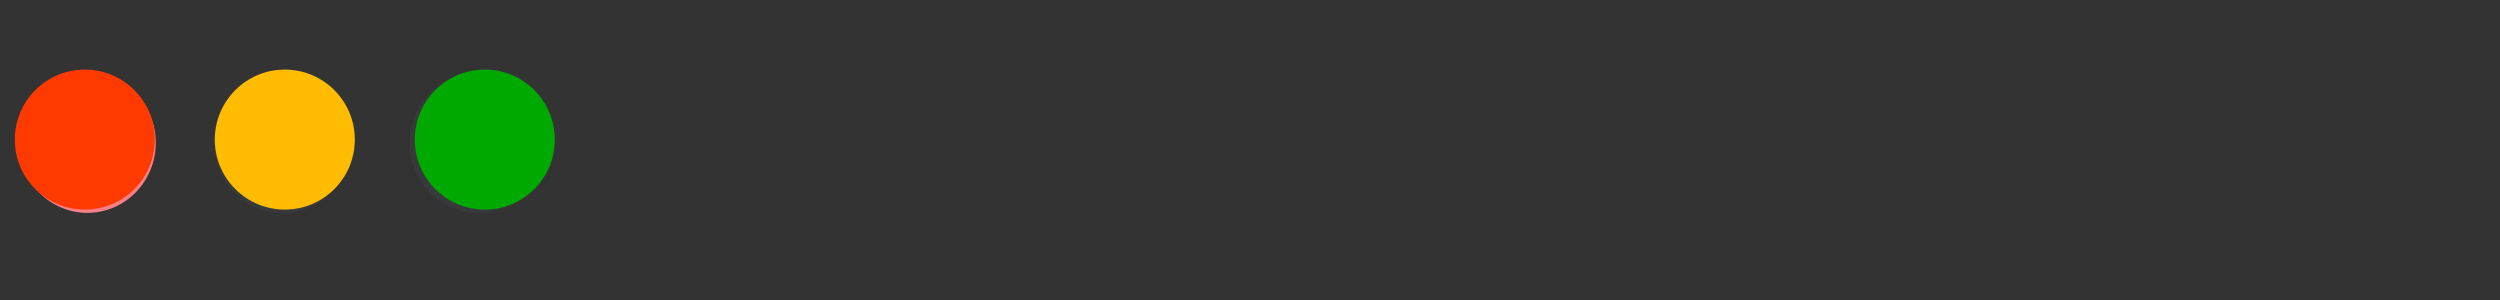 <?xml version="1.0" encoding="UTF-8" standalone="no"?>
<!-- Created with Inkscape (http://www.inkscape.org/) -->

<svg
   xmlns:osb="http://www.openswatchbook.org/uri/2009/osb"
   xmlns:dc="http://purl.org/dc/elements/1.1/"
   xmlns:cc="http://creativecommons.org/ns#"
   xmlns:rdf="http://www.w3.org/1999/02/22-rdf-syntax-ns#"
   xmlns:svg="http://www.w3.org/2000/svg"
   xmlns="http://www.w3.org/2000/svg"
   xmlns:sodipodi="http://sodipodi.sourceforge.net/DTD/sodipodi-0.dtd"
   xmlns:inkscape="http://www.inkscape.org/namespaces/inkscape"
   width="250"
   height="30"
   id="svg3516"
   version="1.1"
   inkscape:version="0.91 r13725"
   viewBox="0 0 250 30"
   sodipodi:docname="title.svg">
  <rect x="0" y="0" width="250" height="30" fill="#333333" stroke="none"/>
  <defs
     id="defs3518">
    <linearGradient
       id="selected_bg_color"
       osb:paint="solid">
      <stop
         style="stop-color:#5294e2;stop-opacity:1;"
         offset="0"
         id="stop5956" />
    </linearGradient>
    <linearGradient
       id="selected_fg_color"
       osb:paint="solid">
      <stop
         style="stop-color:#ffffffgit;stop-opacity:1;"
         offset="0"
         id="stop6555" />
    </linearGradient>
  </defs>
  <sodipodi:namedview
     id="base"
     pagecolor="#ffffff"
     bordercolor="#666666"
     borderopacity="1.0"
     inkscape:pageopacity="0.0"
     inkscape:pageshadow="2"
     inkscape:zoom="3.0547013"
     inkscape:cx="3.2875635"
     inkscape:cy="39.073857"
     inkscape:current-layer="layer1"
     inkscape:document-units="px"
     showgrid="false"
     inkscape:window-width="1366"
     inkscape:window-height="713"
     inkscape:window-x="0"
     inkscape:window-y="27"
     inkscape:window-maximized="1" />
  <g
     id="layer1"
     inkscape:label="Layer 1"
     inkscape:groupmode="layer"
     transform="translate(0,-738)">
    <g
       style="display:inline"
       id="titlebutton-close-hover"
       inkscape:label="#g6260"
       transform="matrix(-0.977,0,0,-1,546.088,574.649)">
      <g
         id="g4927"
         style="display:inline;opacity:1"
         transform="translate(-781,-432.638)">
        <g
           transform="translate(-103,0)"
           style="display:inline;opacity:1"
           id="g4490-6-9">
          <g
             id="g4092-0-2-3"
             style="display:inline"
             transform="translate(58,0)">
            <path
               inkscape:connector-curvature="0"
               style="fill:#f68086;fill-opacity:1;stroke:none;stroke-width:0;stroke-linecap:butt;stroke-linejoin:miter;stroke-miterlimit:4;stroke-dasharray:none;stroke-dashoffset:0;stroke-opacity:1"
               d="m 172,92 a 7,7 0 0 0 -7,7 7,7 0 0 0 7,7 7,7 0 0 0 7,-7 7,7 0 0 0 -7,-7 z m -3,3.922 0.75,0 c 0.008,-9e-5 0.016,-3.45e-4 0.023,0 0.191,0.008 0.382,0.096 0.516,0.234 L 172,97.867 173.734,96.156 c 0.199,-0.173 0.335,-0.229 0.516,-0.234 l 0.75,0 0,0.75 c 0,0.215 -0.026,0.413 -0.188,0.562 l -1.711,1.711 1.688,1.687 c 0.141,0.141 0.211,0.34 0.211,0.539 l 0,0.75 -0.75,0 c -0.199,-1e-5 -0.398,-0.07 -0.539,-0.211 L 172,100 l -1.711,1.711 c -0.141,0.141 -0.34,0.211 -0.539,0.211 l -0.75,0 0,-0.75 c 0,-0.199 0.07,-0.398 0.211,-0.539 l 1.711,-1.687 -1.711,-1.711 C 169.053,97.088 168.984,96.882 169,96.672 l 0,-0.75 z"
               transform="translate(1204,156)"
               id="path4068-7-5-8" />
          </g>
        </g>
        <g
           id="g4778-4"
           transform="translate(1323,246.867)"
           style="fill:#ffffff;fill-opacity:1">
          <g
             style="display:inline;fill:#ffffff;fill-opacity:1"
             id="layer9-9-44"
             transform="translate(-60,-518)" />
          <g
             id="layer10-2-9"
             transform="translate(-60,-518)"
             style="fill:#ffffff;fill-opacity:1" />
          <g
             id="layer11-16-3"
             transform="translate(-60,-518)"
             style="fill:#ffffff;fill-opacity:1" />
          <g
             transform="matrix(0.75,0,0,0.75,2,2.055)"
             id="g2996-9"
             style="fill:#ffffff;fill-opacity:1">
            <g
               transform="translate(-60,-518)"
               id="layer12-4-7"
               style="fill:#ffffff;fill-opacity:1">
              <g
                 transform="translate(19,-242)"
                 id="layer4-4-1-3"
                 style="display:inline;fill:#ffffff;fill-opacity:1" />
            </g>
          </g>
          <g
             id="layer13-2-02"
             transform="translate(-60,-518)"
             style="fill:#ffffff;fill-opacity:1" />
          <g
             id="layer14-4-7"
             transform="translate(-60,-518)"
             style="fill:#ffffff;fill-opacity:1" />
          <g
             id="layer15-7-4"
             transform="translate(-60,-518)"
             style="fill:#ffffff;fill-opacity:1" />
        </g>
      </g>
      <rect
         y="-185.638"
         x="542"
         height="16"
         width="16"
         id="rect17883-5"
         style="display:inline;opacity:1;fill:none;fill-opacity:1;stroke:none;stroke-width:1;stroke-linecap:butt;stroke-linejoin:miter;stroke-miterlimit:4;stroke-dasharray:none;stroke-dashoffset:0;stroke-opacity:0" />
      <path
         inkscape:connector-curvature="0"
         d="m 547,-180.716 0.75,0 c 0.008,-9e-5 0.016,-3.5e-4 0.023,0 0.191,0.008 0.382,0.096 0.516,0.234 l 1.711,1.711 1.734,-1.711 c 0.199,-0.173 0.335,-0.229 0.516,-0.234 l 0.75,0 0,0.75 c 0,0.215 -0.026,0.413 -0.188,0.562 l -1.711,1.711 1.688,1.688 c 0.141,0.141 0.211,0.34 0.211,0.539 l 0,0.75 -0.75,0 c -0.199,-1e-5 -0.398,-0.07 -0.539,-0.211 L 550,-176.638 l -1.711,1.711 c -0.141,0.141 -0.34,0.211 -0.539,0.211 l -0.75,0 0,-0.75 c 0,-0.199 0.07,-0.398 0.211,-0.539 l 1.711,-1.688 -1.711,-1.711 c -0.158,-0.146 -0.227,-0.352 -0.211,-0.562 l 0,-0.75 z"
         id="path10839-9-2-2-7-9-7-4-9"
         style="color:#bebebe;font-style:normal;font-variant:normal;font-weight:normal;font-stretch:normal;font-size:medium;line-height:normal;font-family:'Andale Mono';-inkscape-font-specification:'Andale Mono';text-indent:0;text-align:start;text-decoration:none;text-decoration-line:none;letter-spacing:normal;word-spacing:normal;text-transform:none;direction:ltr;block-progression:tb;writing-mode:lr-tb;text-anchor:start;display:inline;overflow:visible;visibility:visible;opacity:1;fill:#f8f8f9;fill-opacity:1;fill-rule:nonzero;stroke:none;stroke-width:1.781;marker:none;enable-background:new" />
    </g>
    <g
       style="display:inline"
       id="titlebutton-maximize-hover"
       inkscape:label="#g6284"
       transform="matrix(-0.977,0,0,-1,537.298,574.649)">
      <g
         id="g4891"
         style="display:inline;opacity:1"
         transform="translate(-781,-432.638)">
        <ellipse
           cy="255"
           cx="1302"
           style="display:inline;opacity:0.95;fill:#ffffff;fill-opacity:1;stroke:none;stroke-width:0;stroke-linecap:butt;stroke-linejoin:miter;stroke-miterlimit:4;stroke-dasharray:none;stroke-dashoffset:0;stroke-opacity:1"
           id="path4068-7-5-9-6-7-2-4"
           rx="6"
           ry="6" />
        <path
           style="display:inline;opacity:0.15;fill:#525d76;fill-opacity:1;stroke:none;stroke-width:0;stroke-linecap:butt;stroke-linejoin:miter;stroke-miterlimit:4;stroke-dasharray:none;stroke-dashoffset:0;stroke-opacity:1"
           d="m 1302,248 a 7,7 0 0 0 -7,7 7,7 0 0 0 7,7 7,7 0 0 0 7,-7 7,7 0 0 0 -7,-7 z m 0,1 a 6,6 0 0 1 6,6 6,6 0 0 1 -6,6 6,6 0 0 1 -6,-6 6,6 0 0 1 6,-6 z"
           id="path4068-7-5-9-6-7-2-5-78"
           inkscape:connector-curvature="0" />
        <g
           id="g4806-9"
           transform="translate(1294,247)"
           style="fill:#c0e3ff;fill-opacity:1">
          <g
             transform="translate(-81,-967)"
             style="display:inline;fill:#c0e3ff;fill-opacity:1"
             inkscape:label="status"
             id="layer9-78-7" />
          <g
             transform="translate(-81,-967)"
             inkscape:label="devices"
             id="layer10-3-3"
             style="fill:#c0e3ff;fill-opacity:1" />
          <g
             transform="translate(-81,-967)"
             inkscape:label="apps"
             id="layer11-19-75"
             style="fill:#c0e3ff;fill-opacity:1" />
          <g
             transform="translate(-81,-967)"
             inkscape:label="places"
             id="layer13-4-9"
             style="fill:#c0e3ff;fill-opacity:1" />
          <g
             transform="translate(-81,-967)"
             inkscape:label="mimetypes"
             id="layer14-8-5"
             style="fill:#c0e3ff;fill-opacity:1" />
          <g
             transform="translate(-81,-967)"
             style="display:inline;fill:#c0e3ff;fill-opacity:1"
             inkscape:label="emblems"
             id="layer15-5-8" />
          <g
             transform="translate(-81,-967)"
             style="display:inline;fill:#c0e3ff;fill-opacity:1"
             inkscape:label="emotes"
             id="g71291-1-7" />
          <g
             transform="translate(-81,-967)"
             style="display:inline;fill:#c0e3ff;fill-opacity:1"
             inkscape:label="categories"
             id="g4953-7-1" />
          <g
             transform="translate(-81,-967)"
             style="display:inline;fill:#c0e3ff;fill-opacity:1"
             inkscape:label="actions"
             id="layer12-3-0">
            <path
               sodipodi:nodetypes="csscccsscc"
               inkscape:connector-curvature="0"
               d="m 87.8,972 3.382,0 c 0.45,0 0.816,0.368 0.819,0.819 l 0,3.382 z m 2.407,6.007 -3.395,0 c -0.45,0 -0.819,-0.368 -0.819,-0.819 l 0,-3.395 4.214,4.214"
               style="opacity:1;fill:#7a7f8b;fill-opacity:1;fill-rule:evenodd;stroke:none"
               id="path4293-6" />
          </g>
        </g>
      </g>
      <rect
         y="-185.638"
         x="513"
         height="16"
         width="16"
         id="rect17883-0"
         style="display:inline;opacity:1;fill:none;fill-opacity:1;stroke:none;stroke-width:1;stroke-linecap:butt;stroke-linejoin:miter;stroke-miterlimit:4;stroke-dasharray:none;stroke-dashoffset:0;stroke-opacity:0" />
    </g>
    <g
       style="display:inline"
       id="titlebutton-minimize-hover"
       inkscape:label="#g6308"
       transform="matrix(-0.977,0,0,-1,528.509,574.649)">
      <g
         id="g4909"
         style="display:inline;opacity:1"
         transform="translate(-781,-432.638)">
        <ellipse
           cy="255"
           cx="1273"
           style="display:inline;opacity:0.95;fill:#ffffff;fill-opacity:1;stroke:none;stroke-width:0;stroke-linecap:butt;stroke-linejoin:miter;stroke-miterlimit:4;stroke-dasharray:none;stroke-dashoffset:0;stroke-opacity:1"
           id="path4068-7-5-9-6-7-2-1"
           rx="6"
           ry="6" />
        <path
           style="display:inline;opacity:0.15;fill:#525d76;fill-opacity:1;stroke:none;stroke-width:0;stroke-linecap:butt;stroke-linejoin:miter;stroke-miterlimit:4;stroke-dasharray:none;stroke-dashoffset:0;stroke-opacity:1"
           d="m 1273,248 a 7,7 0 0 0 -7,7 7,7 0 0 0 7,7 7,7 0 0 0 7,-7 7,7 0 0 0 -7,-7 z m 0,1 a 6,6 0 0 1 6,6 6,6 0 0 1 -6,6 6,6 0 0 1 -6,-6 6,6 0 0 1 6,-6 z"
           id="path4068-7-5-9-6-7-2-5-23"
           inkscape:connector-curvature="0" />
        <g
           style="display:inline;opacity:1;fill:#c0e3ff;fill-opacity:1"
           id="g4834-0"
           transform="translate(1265,247)">
          <g
             transform="translate(-81,-967)"
             style="display:inline;fill:#c0e3ff;fill-opacity:1"
             inkscape:label="status"
             id="layer9-3-4" />
          <g
             transform="translate(-81,-967)"
             inkscape:label="devices"
             id="layer10-4-1"
             style="fill:#c0e3ff;fill-opacity:1" />
          <g
             transform="translate(-81,-967)"
             inkscape:label="apps"
             id="layer11-2-6"
             style="fill:#c0e3ff;fill-opacity:1" />
          <g
             transform="translate(-81,-967)"
             inkscape:label="places"
             id="layer13-5-4"
             style="fill:#c0e3ff;fill-opacity:1" />
          <g
             transform="translate(-81,-967)"
             inkscape:label="mimetypes"
             id="layer14-6-0"
             style="fill:#c0e3ff;fill-opacity:1" />
          <g
             transform="translate(-81,-967)"
             style="display:inline;fill:#c0e3ff;fill-opacity:1"
             inkscape:label="emblems"
             id="layer15-52-1" />
          <g
             transform="translate(-81,-967)"
             style="display:inline;fill:#c0e3ff;fill-opacity:1"
             inkscape:label="emotes"
             id="g71291-3-9" />
          <g
             transform="translate(-81,-967)"
             style="display:inline;fill:#c0e3ff;fill-opacity:1"
             inkscape:label="categories"
             id="g4953-8-2" />
          <g
             transform="translate(-81,-967)"
             style="display:inline;fill:#c0e3ff;fill-opacity:1"
             inkscape:label="actions"
             id="layer12-45-6">
            <path
               sodipodi:nodetypes="ccccc"
               style="color:#000000;font-style:normal;font-variant:normal;font-weight:normal;font-stretch:normal;font-size:medium;line-height:normal;font-family:Sans;-inkscape-font-specification:Sans;text-indent:0;text-align:start;text-decoration:none;text-decoration-line:none;letter-spacing:normal;word-spacing:normal;text-transform:none;direction:ltr;block-progression:tb;writing-mode:lr-tb;baseline-shift:baseline;text-anchor:start;display:inline;overflow:visible;visibility:visible;opacity:1;fill:#7a7f8b;fill-opacity:1;stroke:none;stroke-width:2;marker:none;enable-background:accumulate"
               id="rect9057-8"
               d="m 86,974 0,2 6,0 0,-2 z"
               inkscape:connector-curvature="0" />
          </g>
        </g>
      </g>
      <rect
         y="-185.638"
         x="484"
         height="16"
         width="16"
         id="rect17883-11"
         style="display:inline;opacity:1;fill:none;fill-opacity:1;stroke:none;stroke-width:1;stroke-linecap:butt;stroke-linejoin:miter;stroke-miterlimit:4;stroke-dasharray:none;stroke-dashoffset:0;stroke-opacity:0" />
    </g>
    <g
       transform="matrix(-1,0,0,1,1339.481,496.959)"
       style="display:inline;opacity:1;fill:#ff3a00;fill-opacity:1"
       id="g4927-8-7-1">
      <g
         id="g4490-6-3-7-0"
         style="display:inline;opacity:1;fill:#ff3a00;fill-opacity:1"
         transform="translate(-103,0)">
        <g
           transform="translate(58,0)"
           style="display:inline;fill:#ff3a00;fill-opacity:1"
           id="g4092-0-2-2-1-6">
          <circle
             id="path4068-7-5-4-9-3"
             style="fill:#ff3a00;fill-opacity:1;stroke:none;stroke-width:0;stroke-linecap:butt;stroke-linejoin:miter;stroke-miterlimit:4;stroke-dasharray:none;stroke-dashoffset:0;stroke-opacity:1"
             cx="1376"
             cy="255"
             r="7" />
        </g>
      </g>
      <g
         style="fill:#ff3a00;fill-opacity:1"
         transform="translate(1323,246.867)"
         id="g4778-3-6-2">
        <g
           transform="translate(-60,-518)"
           id="layer9-9-6-0-0"
           style="display:inline;fill:#ff3a00;fill-opacity:1" />
        <g
           style="fill:#ff3a00;fill-opacity:1"
           transform="translate(-60,-518)"
           id="layer10-2-3-6-6" />
        <g
           style="fill:#ff3a00;fill-opacity:1"
           transform="translate(-60,-518)"
           id="layer11-16-2-2-1" />
        <g
           style="fill:#ff3a00;fill-opacity:1"
           id="g2996-7-0-5"
           transform="matrix(0.75,0,0,0.75,2,2.055)">
          <g
             style="fill:#ff3a00;fill-opacity:1"
             id="layer12-4-6-3-5"
             transform="translate(-60,-518)">
            <g
               style="display:inline;fill:#ff3a00;fill-opacity:1"
               id="layer4-4-1-4-1-4"
               transform="translate(19,-242)">
              <path
                 style="color:#bebebe;font-style:normal;font-variant:normal;font-weight:normal;font-stretch:normal;font-size:medium;line-height:normal;font-family:'Andale Mono';-inkscape-font-specification:'Andale Mono';text-indent:0;text-align:start;text-decoration:none;text-decoration-line:none;letter-spacing:normal;word-spacing:normal;text-transform:none;direction:ltr;block-progression:tb;writing-mode:lr-tb;text-anchor:start;display:inline;overflow:visible;visibility:visible;fill:#ff3a00;fill-opacity:1;fill-rule:nonzero;stroke:none;stroke-width:1.781;marker:none;enable-background:new"
                 id="path10839-9-8-7-7"
                 d="m 45,764 1,0 c 0.01,-1.2e-4 0.021,-4.6e-4 0.031,0 0.255,0.011 0.51,0.129 0.688,0.312 L 49,766.594 51.312,764.312 C 51.578,764.082 51.759,764.007 52,764 l 1,0 0,1 c 0,0.286 -0.034,0.551 -0.25,0.75 l -2.281,2.281 2.25,2.25 C 52.907,770.469 53,770.735 53,771 l 0,1 -1,0 c -0.265,-10e-6 -0.531,-0.093 -0.719,-0.281 L 49,769.438 46.719,771.719 C 46.531,771.907 46.265,772 46,772 l -1,0 0,-1 c -3e-6,-0.265 0.093,-0.531 0.281,-0.719 l 2.281,-2.25 L 45.281,765.75 C 45.071,765.555 44.978,765.281 45,765 l 0,-1 z"
                 inkscape:connector-curvature="0" />
            </g>
          </g>
        </g>
        <g
           style="fill:#ff3a00;fill-opacity:1"
           transform="translate(-60,-518)"
           id="layer13-2-0-2-6" />
        <g
           style="fill:#ff3a00;fill-opacity:1"
           transform="translate(-60,-518)"
           id="layer14-4-4-0-5" />
        <g
           style="fill:#ff3a00;fill-opacity:1"
           transform="translate(-60,-518)"
           id="layer15-7-5-0-6" />
      </g>
    </g>
    <rect
       style="display:inline;opacity:1;fill:none;fill-opacity:1;stroke:none;stroke-width:1;stroke-linecap:butt;stroke-linejoin:miter;stroke-miterlimit:4;stroke-dasharray:none;stroke-dashoffset:0;stroke-opacity:0"
       id="rect17883-02-9"
       width="16"
       height="16"
       x="-16.481"
       y="743.959"
       transform="scale(-1,1)" />
    <g
       transform="matrix(-1,0,0,1,1330.481,496.959)"
       style="display:inline;opacity:1;fill:#ffbc00;fill-opacity:1"
       id="g4891-4-7">
      <g
         id="g4490-2-9-1-2-4"
         style="display:inline;opacity:1;fill:#ffbc00;fill-opacity:1"
         transform="translate(-132,0)">
        <g
           transform="translate(58,0)"
           style="display:inline;fill:#ffbc00;fill-opacity:1"
           id="g4092-0-6-3-6-8-5">
          <circle
             id="path4068-7-6-5-1-6-2"
             style="fill:#ffbc00;fill-opacity:1;stroke:none;stroke-width:0;stroke-linecap:butt;stroke-linejoin:miter;stroke-miterlimit:4;stroke-dasharray:none;stroke-dashoffset:0;stroke-opacity:1"
             cx="1376"
             cy="255"
             r="7" />
        </g>
      </g>
      <g
         style="fill:#ffbc00;fill-opacity:1"
         transform="translate(1294,247)"
         id="g4806-5-2-5">
        <g
           id="layer9-78-2-0-4"
           inkscape:label="status"
           style="display:inline;fill:#ffbc00;fill-opacity:1"
           transform="translate(-81,-967)" />
        <g
           style="fill:#ffbc00;fill-opacity:1"
           id="layer10-3-9-9-7"
           inkscape:label="devices"
           transform="translate(-81,-967)" />
        <g
           style="fill:#ffbc00;fill-opacity:1"
           id="layer11-19-7-6-4"
           inkscape:label="apps"
           transform="translate(-81,-967)" />
        <g
           style="fill:#ffbc00;fill-opacity:1"
           id="layer13-4-7-4-4"
           inkscape:label="places"
           transform="translate(-81,-967)" />
        <g
           style="fill:#ffbc00;fill-opacity:1"
           id="layer14-8-9-7-3"
           inkscape:label="mimetypes"
           transform="translate(-81,-967)" />
        <g
           id="layer15-5-4-2-0"
           inkscape:label="emblems"
           style="display:inline;fill:#ffbc00;fill-opacity:1"
           transform="translate(-81,-967)" />
        <g
           id="g71291-1-4-6-7"
           inkscape:label="emotes"
           style="display:inline;fill:#ffbc00;fill-opacity:1"
           transform="translate(-81,-967)" />
        <g
           id="g4953-7-0-8-8"
           inkscape:label="categories"
           style="display:inline;fill:#ffbc00;fill-opacity:1"
           transform="translate(-81,-967)" />
        <g
           id="layer12-3-7-2-6"
           inkscape:label="actions"
           style="display:inline;fill:#ffbc00;fill-opacity:1"
           transform="translate(-81,-967)">
          <path
             id="path4293-4-9-8"
             style="fill:#ffbc00;fill-opacity:1;fill-rule:evenodd;stroke:none"
             d="m 87.8,972 3.382,0 c 0.45,0 0.816,0.368 0.819,0.819 l 0,3.382 z m 2.407,6.007 -3.395,0 c -0.45,0 -0.819,-0.368 -0.819,-0.819 l 0,-3.395 4.214,4.214"
             inkscape:connector-curvature="0"
             sodipodi:nodetypes="csscccsscc" />
        </g>
      </g>
    </g>
    <rect
       style="display:inline;opacity:1;fill:none;fill-opacity:1;stroke:none;stroke-width:1;stroke-linecap:butt;stroke-linejoin:miter;stroke-miterlimit:4;stroke-dasharray:none;stroke-dashoffset:0;stroke-opacity:0"
       id="rect17883-79-8"
       width="16"
       height="16"
       x="-36.481"
       y="743.959"
       transform="scale(-1,1)" />
    <g
       transform="matrix(-1,0,0,1,1321.481,496.959)"
       style="display:inline;opacity:1;fill:#00a900;fill-opacity:1"
       id="g4909-1-3">
      <g
         id="g4490-3-6-1-4-1"
         style="display:inline;opacity:1;fill:#00a900;fill-opacity:1"
         transform="translate(-161,0)">
        <g
           transform="translate(58,0)"
           style="display:inline;fill:#00a900;fill-opacity:1"
           id="g4092-0-7-2-0-0-4">
          <circle
             id="path4068-7-3-0-3-6-9"
             style="fill:#00a900;fill-opacity:1;stroke:none;stroke-width:0;stroke-linecap:butt;stroke-linejoin:miter;stroke-miterlimit:4;stroke-dasharray:none;stroke-dashoffset:0;stroke-opacity:1"
             cx="1376"
             cy="255"
             r="7" />
        </g>
      </g>
      <g
         transform="translate(1265,247)"
         id="g4834-9-3-2"
         style="display:inline;opacity:1;fill:#00a900;fill-opacity:1">
        <g
           id="layer9-3-9-1-0"
           inkscape:label="status"
           style="display:inline;fill:#00a900;fill-opacity:1"
           transform="translate(-81,-967)" />
        <g
           style="fill:#00a900;fill-opacity:1"
           id="layer10-4-0-5-6"
           inkscape:label="devices"
           transform="translate(-81,-967)" />
        <g
           style="fill:#00a900;fill-opacity:1"
           id="layer11-2-5-2-8"
           inkscape:label="apps"
           transform="translate(-81,-967)" />
        <g
           style="fill:#00a900;fill-opacity:1"
           id="layer13-5-7-4-9"
           inkscape:label="places"
           transform="translate(-81,-967)" />
        <g
           style="fill:#00a900;fill-opacity:1"
           id="layer14-6-2-3-2"
           inkscape:label="mimetypes"
           transform="translate(-81,-967)" />
        <g
           id="layer15-52-0-6-6"
           inkscape:label="emblems"
           style="display:inline;fill:#00a900;fill-opacity:1"
           transform="translate(-81,-967)" />
        <g
           id="g71291-3-4-6-6"
           inkscape:label="emotes"
           style="display:inline;fill:#00a900;fill-opacity:1"
           transform="translate(-81,-967)" />
        <g
           id="g4953-8-6-8-4"
           inkscape:label="categories"
           style="display:inline;fill:#00a900;fill-opacity:1"
           transform="translate(-81,-967)" />
        <g
           id="layer12-45-3-7-9"
           inkscape:label="actions"
           style="display:inline;fill:#00a900;fill-opacity:1"
           transform="translate(-81,-967)">
          <path
             inkscape:connector-curvature="0"
             d="m 86,974 0,2 6,0 0,-2 z"
             id="rect9057-3-5-5"
             style="color:#000000;font-style:normal;font-variant:normal;font-weight:normal;font-stretch:normal;font-size:medium;line-height:normal;font-family:Sans;-inkscape-font-specification:Sans;text-indent:0;text-align:start;text-decoration:none;text-decoration-line:none;letter-spacing:normal;word-spacing:normal;text-transform:none;direction:ltr;block-progression:tb;writing-mode:lr-tb;baseline-shift:baseline;text-anchor:start;display:inline;overflow:visible;visibility:visible;fill:#00a900;fill-opacity:1;stroke:none;stroke-width:2;marker:none;enable-background:accumulate"
             sodipodi:nodetypes="ccccc" />
        </g>
      </g>
    </g>
    <rect
       y="743.959"
       x="-56.481"
       height="16"
       width="16"
       id="rect17883-79-9-0"
       style="display:inline;opacity:1;fill:none;fill-opacity:1;stroke:none;stroke-width:1;stroke-linecap:butt;stroke-linejoin:miter;stroke-miterlimit:4;stroke-dasharray:none;stroke-dashoffset:0;stroke-opacity:0"
       transform="scale(-1,1)" />
  </g>
</svg>
